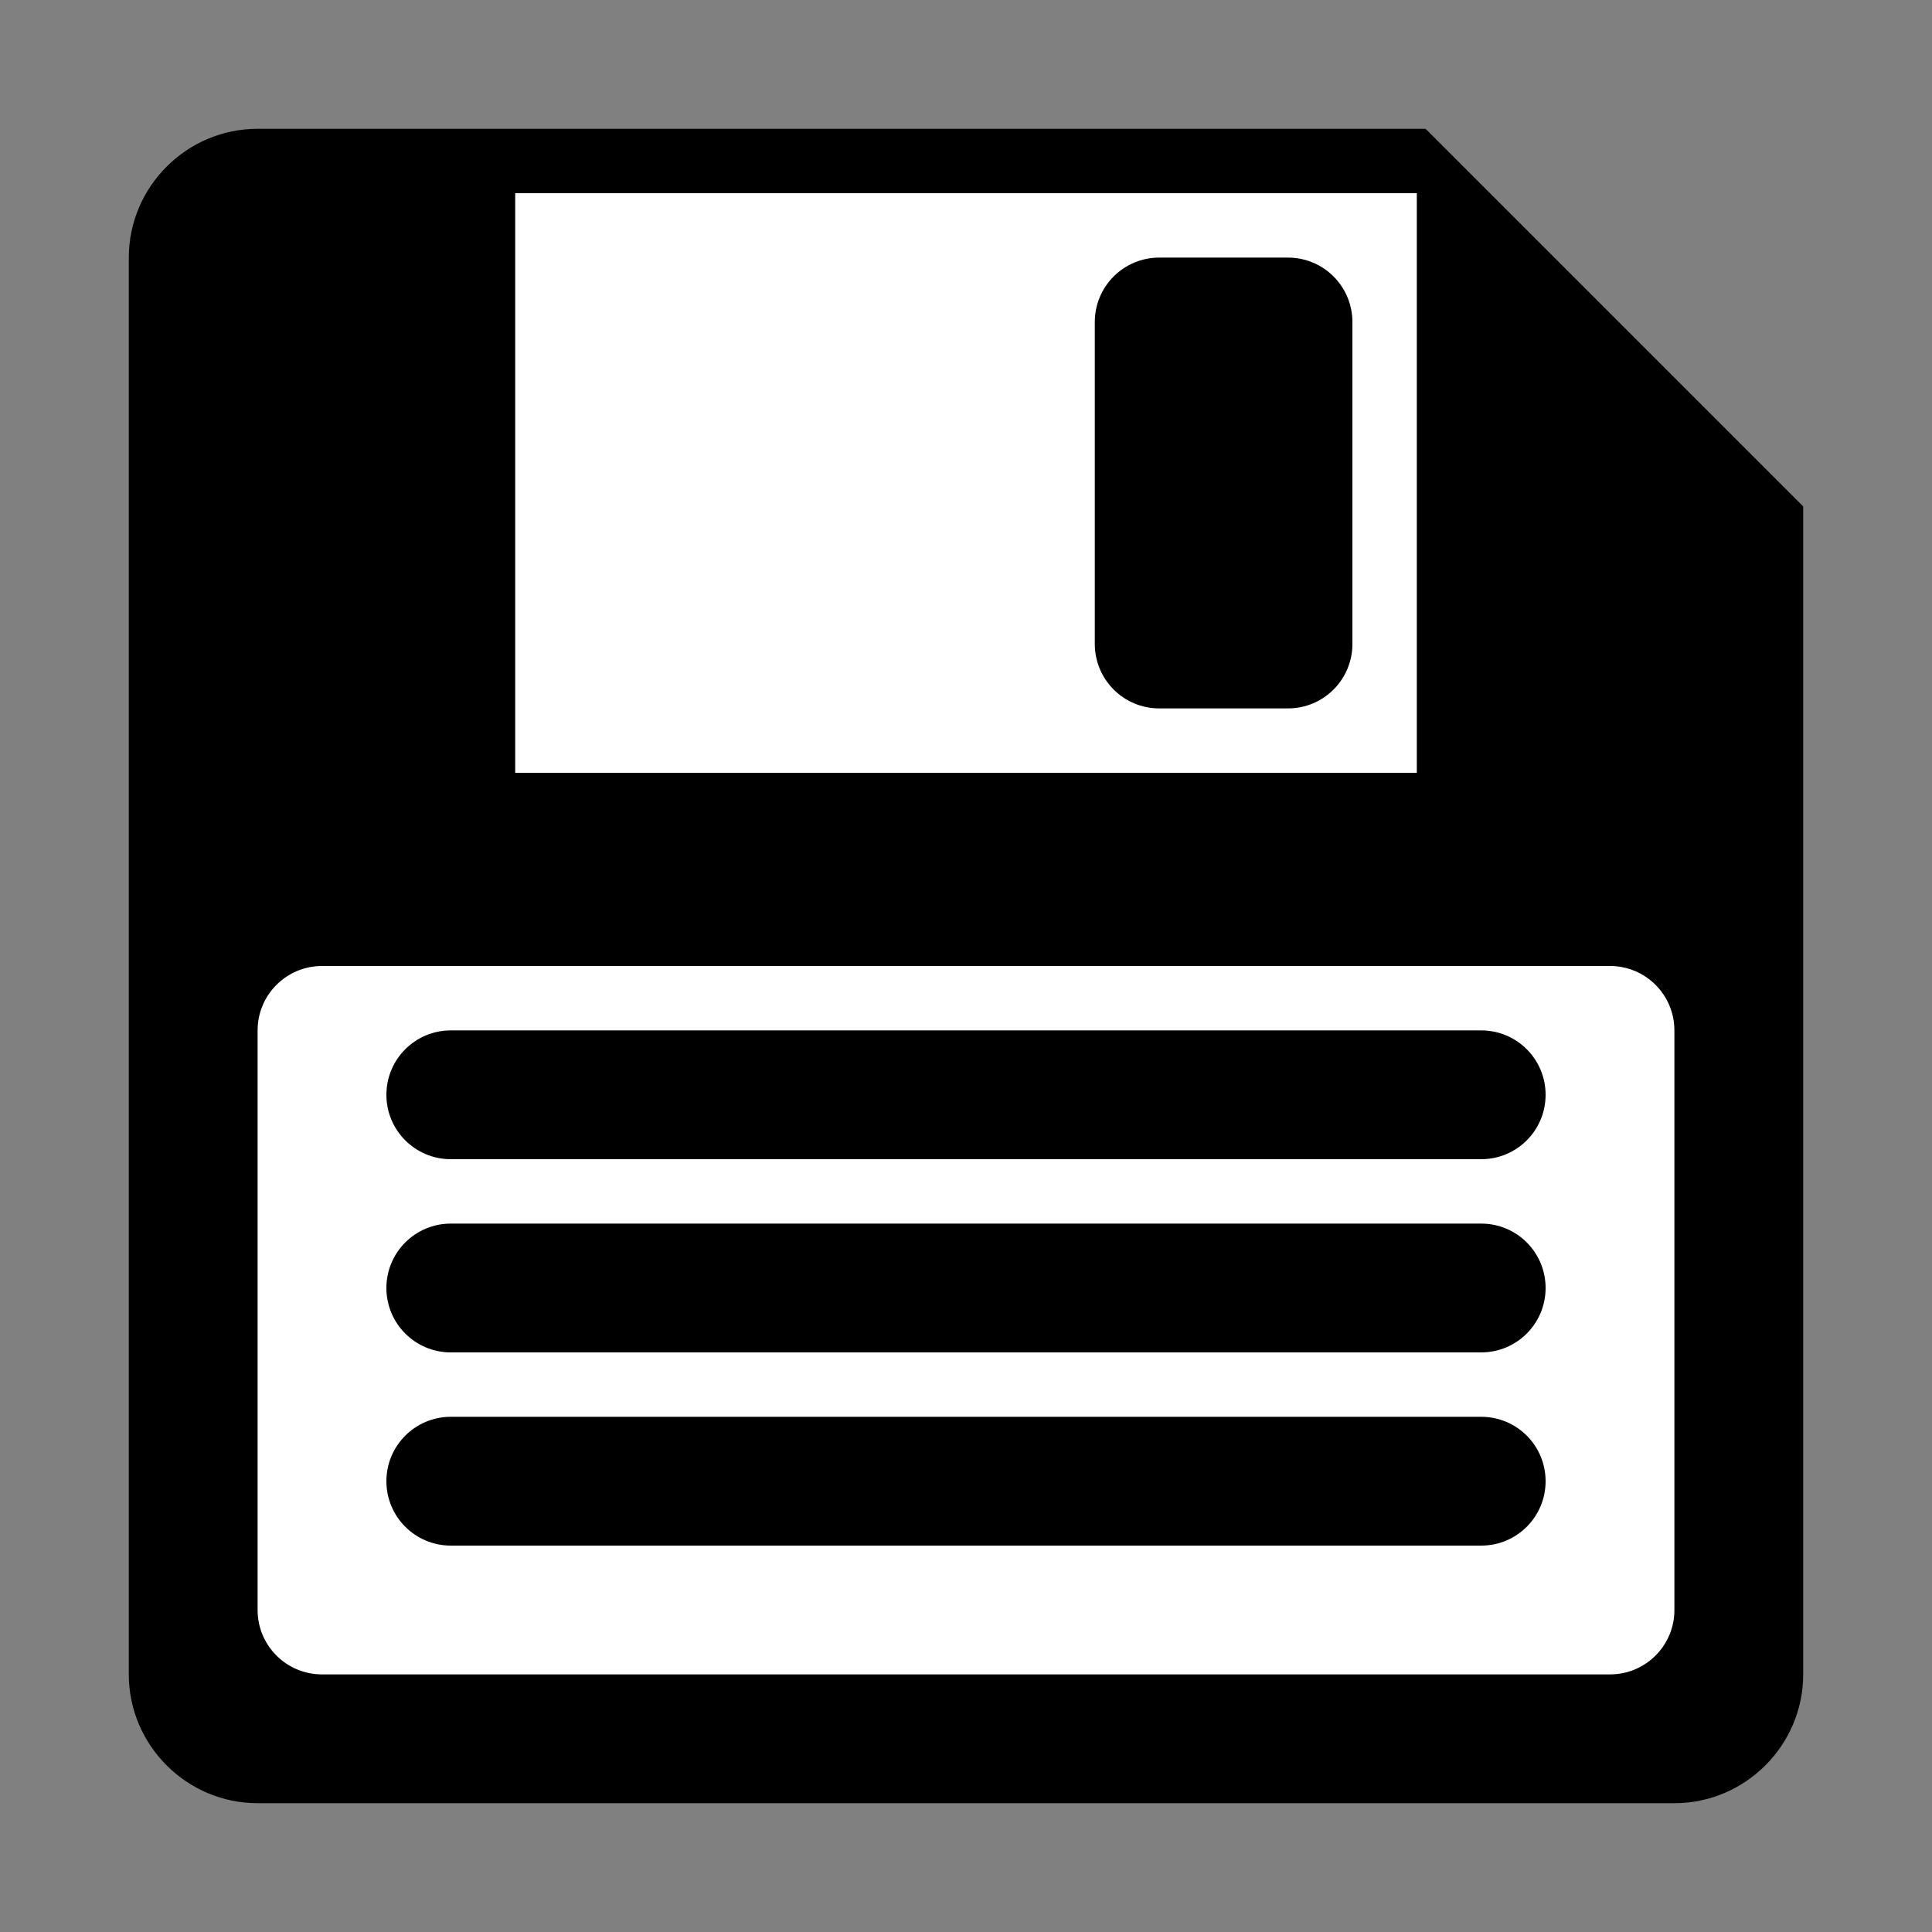 <?xml version="1.0" encoding="utf-8"?>
<!-- Generator: Adobe Illustrator 15.0.2, SVG Export Plug-In  -->
<!DOCTYPE svg PUBLIC "-//W3C//DTD SVG 1.1//EN" "http://www.w3.org/Graphics/SVG/1.1/DTD/svg11.dtd">
<svg version="1.1"
	 xmlns="http://www.w3.org/2000/svg" xmlns:xlink="http://www.w3.org/1999/xlink" xmlns:a="http://ns.adobe.com/AdobeSVGViewerExtensions/3.0/"
	 x="0px" y="0px" width="30px" height="30px" viewBox="-2 -2 30 30" enable-background="new -2 -2 30 30" xml:space="preserve">
<rect x="-2" y="-2" width="30" height="30" fill="#808080" stroke="none"/>
<defs>
</defs>
<path d="M20.136,0H2C0.9,0,0,0.9,0,2v22c0,1.1,0.9,2,2,2h22c1.1,0,2-0.9,2-2V5.864L20.136,0z"/>
<rect x="6" y="1" fill="#FFFFFF" width="14" height="9"/>
<path fill="#FFFFFF" d="M24,14c0-0.552-0.447-1-1-1H3c-0.552,0-1,0.448-1,1v9c0,0.553,0.448,1,1,1h20c0.553,0,1-0.447,1-1V14z"/>
<path d="M19,8c0,0.552-0.447,1-1,1h-2c-0.553,0-1-0.448-1-1V3c0-0.552,0.447-1,1-1h2c0.553,0,1,0.448,1,1V8z"/>
<path d="M22,15c0,0.553-0.447,1-1,1H5c-0.552,0-1-0.447-1-1l0,0c0-0.553,0.448-1,1-1h16C21.553,14,22,14.447,22,15L22,15z"/>
<path d="M22,18c0,0.553-0.447,1-1,1H5c-0.552,0-1-0.447-1-1l0,0c0-0.553,0.448-1,1-1h16C21.553,17,22,17.447,22,18L22,18z"/>
<path d="M22,21c0,0.553-0.447,1-1,1H5c-0.552,0-1-0.447-1-1l0,0c0-0.553,0.448-1,1-1h16C21.553,20,22,20.447,22,21L22,21z"/>
</svg>
